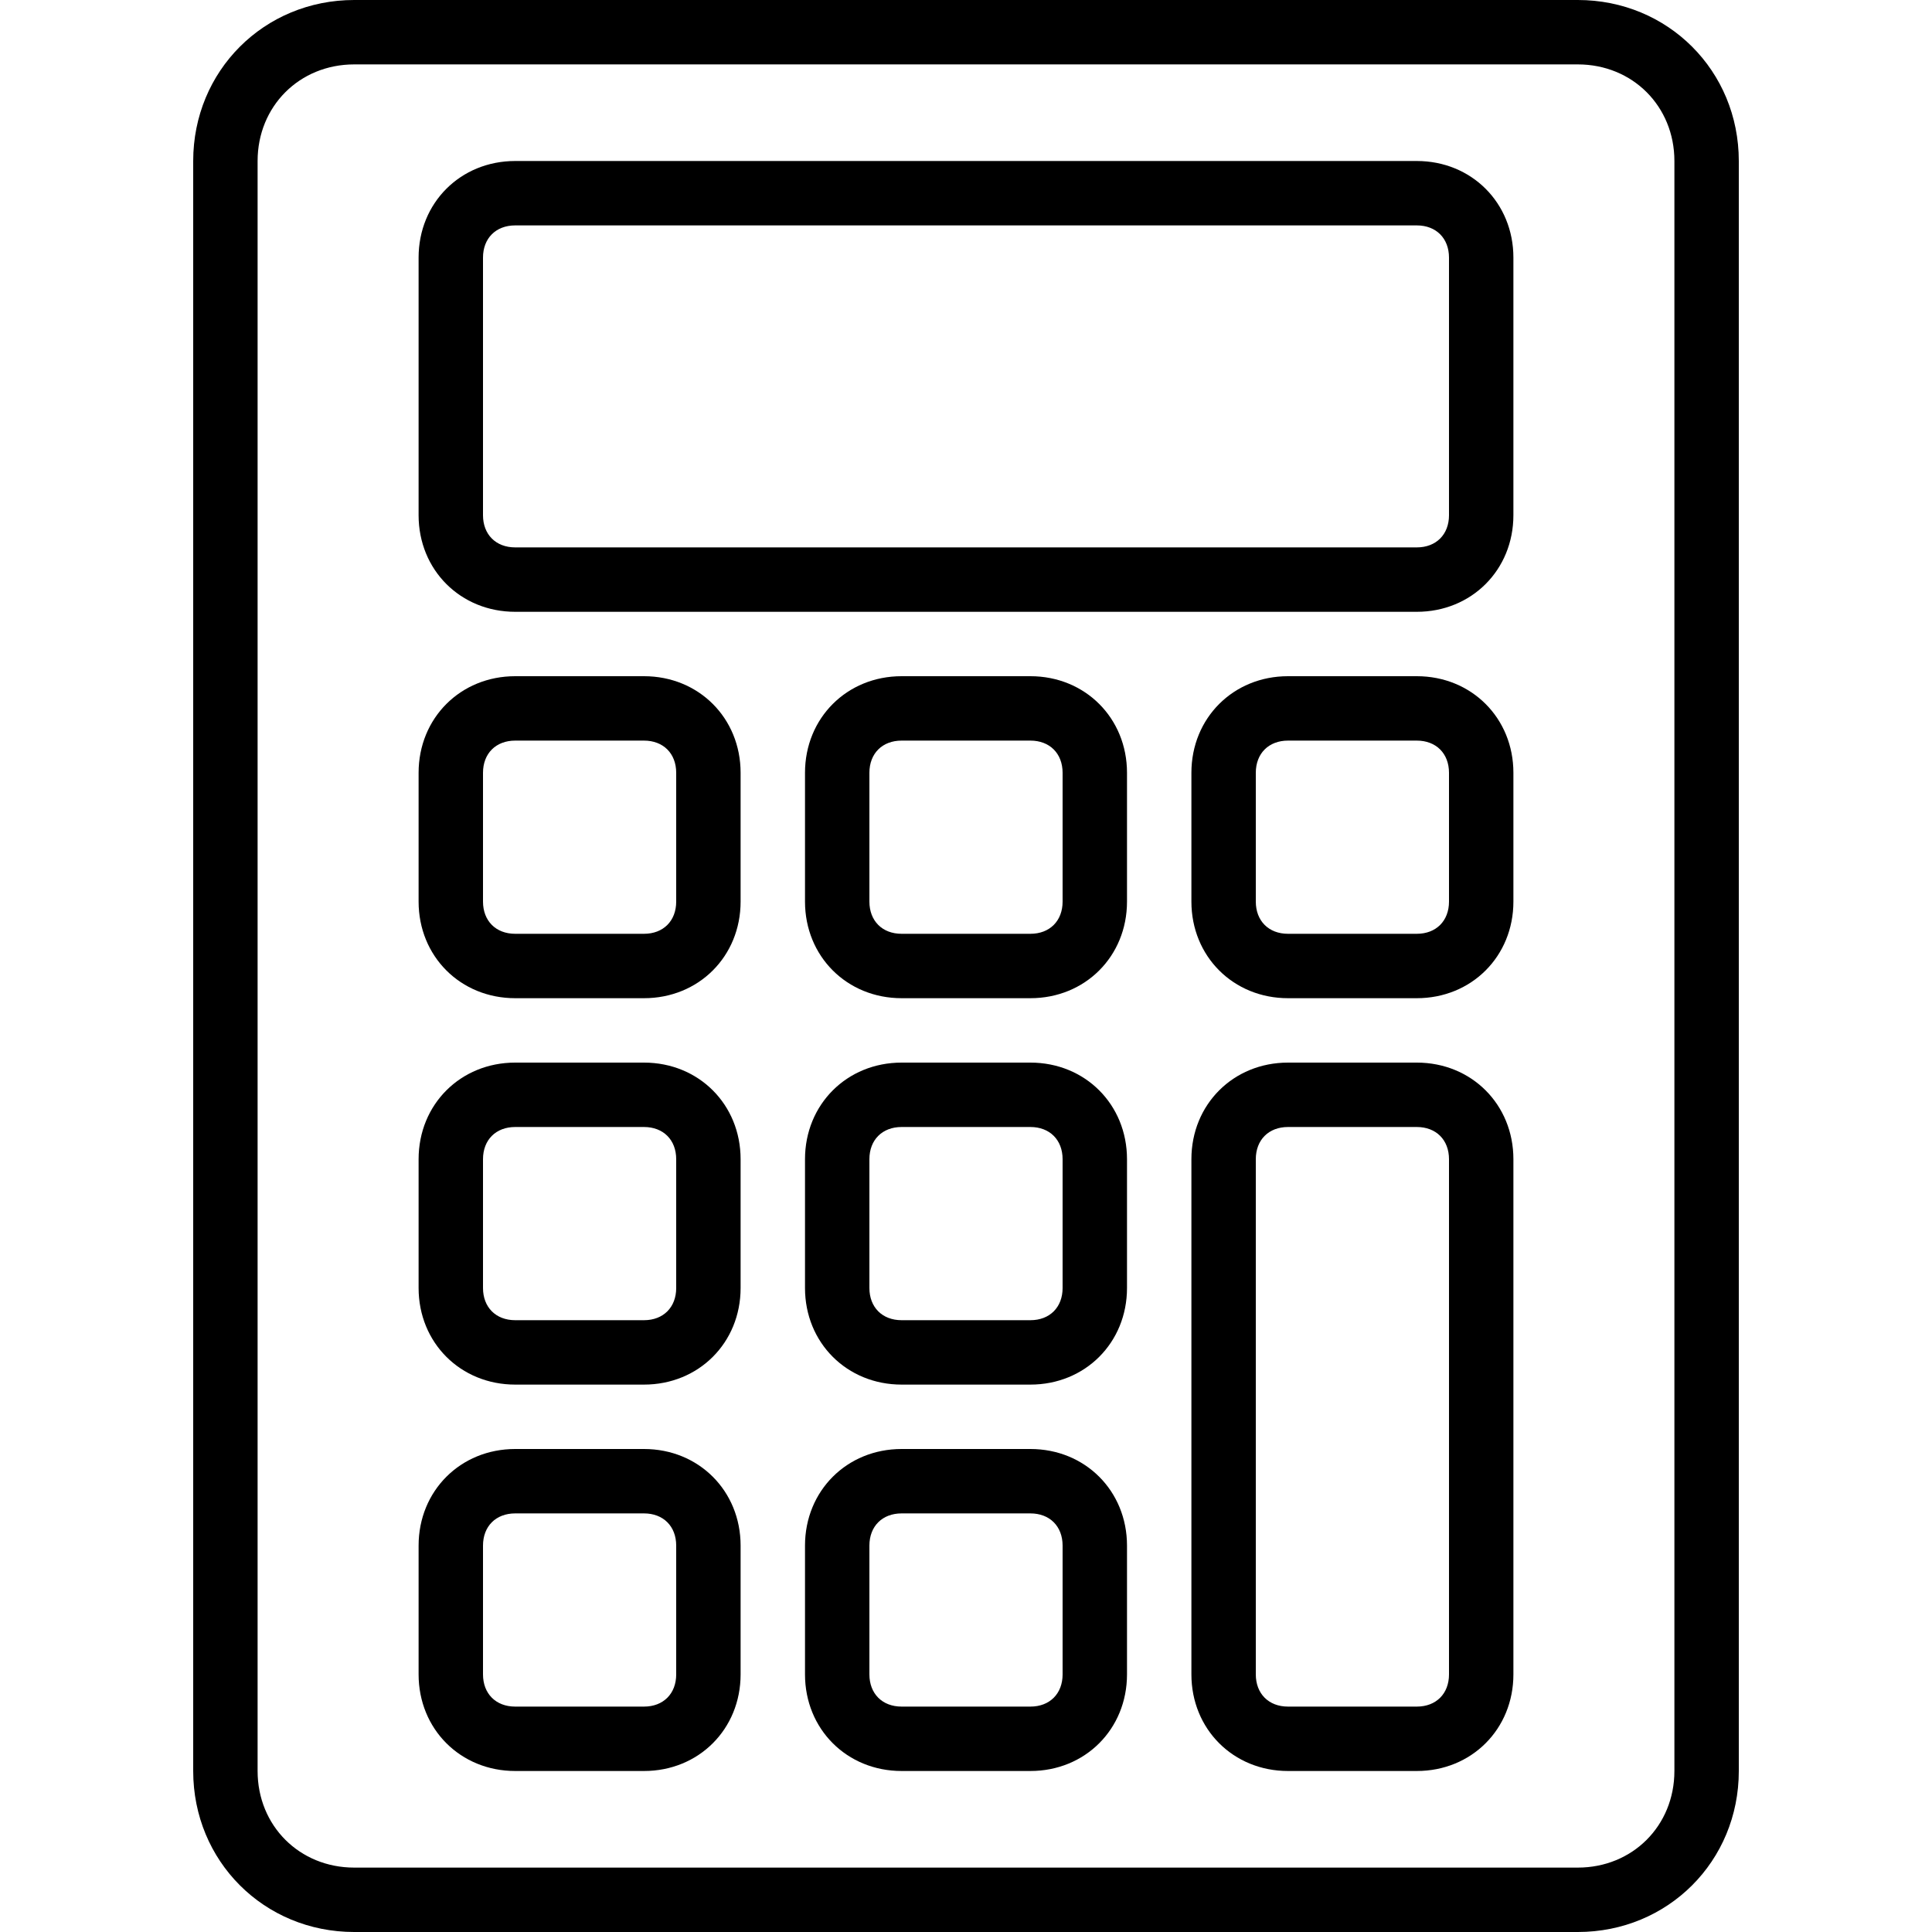 <?xml version="1.0" encoding="iso-8859-1"?>
<!-- Generator: Adobe Illustrator 19.0.0, SVG Export Plug-In . SVG Version: 6.00 Build 0)  -->
<svg version="1.1" id="Layer_1" xmlns="http://www.w3.org/2000/svg" xmlns:xlink="http://www.w3.org/1999/xlink" x="0px" y="0px"
	 viewBox="0 0 512 512" style="enable-background:new 0 0 512 512;" xml:space="preserve">
<g transform="translate(1 1)">
	<g>
		<g>
			<path d="M417.133-1H92.867C68.973-1,50.2,17.773,50.2,41.667v426.667C50.2,492.227,68.973,511,92.867,511h324.267
				c23.893,0,42.667-18.773,42.667-42.667V41.667C459.8,17.773,441.027-1,417.133-1z M442.733,468.333
				c0,14.507-11.093,25.6-25.6,25.6H92.867c-14.507,0-25.6-11.093-25.6-25.6V41.667c0-14.507,11.093-25.6,25.6-25.6h324.267
				c14.507,0,25.6,11.093,25.6,25.6V468.333z"/>
			<path d="M374.467,41.667H135.533c-14.507,0-25.6,11.093-25.6,25.6v68.267c0,14.507,11.093,25.6,25.6,25.6h238.933
				c14.507,0,25.6-11.093,25.6-25.6V67.267C400.067,52.76,388.973,41.667,374.467,41.667z M383,135.533
				c0,5.12-3.413,8.533-8.533,8.533H135.533c-5.12,0-8.533-3.413-8.533-8.533V67.267c0-5.12,3.413-8.533,8.533-8.533h238.933
				c5.12,0,8.533,3.413,8.533,8.533V135.533z"/>
			<path d="M169.667,178.2h-34.133c-14.507,0-25.6,11.093-25.6,25.6v34.133c0,14.507,11.093,25.6,25.6,25.6h34.133
				c14.507,0,25.6-11.093,25.6-25.6V203.8C195.267,189.293,184.173,178.2,169.667,178.2z M178.2,237.933
				c0,5.12-3.413,8.533-8.533,8.533h-34.133c-5.12,0-8.533-3.413-8.533-8.533V203.8c0-5.12,3.413-8.533,8.533-8.533h34.133
				c5.12,0,8.533,3.413,8.533,8.533V237.933z"/>
			<path d="M272.067,178.2h-34.133c-14.507,0-25.6,11.093-25.6,25.6v34.133c0,14.507,11.093,25.6,25.6,25.6h34.133
				c14.507,0,25.6-11.093,25.6-25.6V203.8C297.667,189.293,286.573,178.2,272.067,178.2z M280.6,237.933
				c0,5.12-3.413,8.533-8.533,8.533h-34.133c-5.12,0-8.533-3.413-8.533-8.533V203.8c0-5.12,3.413-8.533,8.533-8.533h34.133
				c5.12,0,8.533,3.413,8.533,8.533V237.933z"/>
			<path d="M374.467,178.2h-34.133c-14.507,0-25.6,11.093-25.6,25.6v34.133c0,14.507,11.093,25.6,25.6,25.6h34.133
				c14.507,0,25.6-11.093,25.6-25.6V203.8C400.067,189.293,388.973,178.2,374.467,178.2z M383,237.933
				c0,5.12-3.413,8.533-8.533,8.533h-34.133c-5.12,0-8.533-3.413-8.533-8.533V203.8c0-5.12,3.413-8.533,8.533-8.533h34.133
				c5.12,0,8.533,3.413,8.533,8.533V237.933z"/>
			<path d="M169.667,280.6h-34.133c-14.507,0-25.6,11.093-25.6,25.6v34.133c0,14.507,11.093,25.6,25.6,25.6h34.133
				c14.507,0,25.6-11.093,25.6-25.6V306.2C195.267,291.693,184.173,280.6,169.667,280.6z M178.2,340.333
				c0,5.12-3.413,8.533-8.533,8.533h-34.133c-5.12,0-8.533-3.413-8.533-8.533V306.2c0-5.12,3.413-8.533,8.533-8.533h34.133
				c5.12,0,8.533,3.413,8.533,8.533V340.333z"/>
			<path d="M272.067,280.6h-34.133c-14.507,0-25.6,11.093-25.6,25.6v34.133c0,14.507,11.093,25.6,25.6,25.6h34.133
				c14.507,0,25.6-11.093,25.6-25.6V306.2C297.667,291.693,286.573,280.6,272.067,280.6z M280.6,340.333
				c0,5.12-3.413,8.533-8.533,8.533h-34.133c-5.12,0-8.533-3.413-8.533-8.533V306.2c0-5.12,3.413-8.533,8.533-8.533h34.133
				c5.12,0,8.533,3.413,8.533,8.533V340.333z"/>
			<path d="M169.667,383h-34.133c-14.507,0-25.6,11.093-25.6,25.6v34.133c0,14.507,11.093,25.6,25.6,25.6h34.133
				c14.507,0,25.6-11.093,25.6-25.6V408.6C195.267,394.093,184.173,383,169.667,383z M178.2,442.733c0,5.12-3.413,8.533-8.533,8.533
				h-34.133c-5.12,0-8.533-3.413-8.533-8.533V408.6c0-5.12,3.413-8.533,8.533-8.533h34.133c5.12,0,8.533,3.413,8.533,8.533V442.733z
				"/>
			<path d="M272.067,383h-34.133c-14.507,0-25.6,11.093-25.6,25.6v34.133c0,14.507,11.093,25.6,25.6,25.6h34.133
				c14.507,0,25.6-11.093,25.6-25.6V408.6C297.667,394.093,286.573,383,272.067,383z M280.6,442.733c0,5.12-3.413,8.533-8.533,8.533
				h-34.133c-5.12,0-8.533-3.413-8.533-8.533V408.6c0-5.12,3.413-8.533,8.533-8.533h34.133c5.12,0,8.533,3.413,8.533,8.533V442.733z
				"/>
			<path d="M374.467,280.6h-34.133c-14.507,0-25.6,11.093-25.6,25.6v136.533c0,14.507,11.093,25.6,25.6,25.6h34.133
				c14.507,0,25.6-11.093,25.6-25.6V306.2C400.067,291.693,388.973,280.6,374.467,280.6z M383,442.733
				c0,5.12-3.413,8.533-8.533,8.533h-34.133c-5.12,0-8.533-3.413-8.533-8.533V306.2c0-5.12,3.413-8.533,8.533-8.533h34.133
				c5.12,0,8.533,3.413,8.533,8.533V442.733z"/>
		</g>
	</g>
</g>
<g>
</g>
<g>
</g>
<g>
</g>
<g>
</g>
<g>
</g>
<g>
</g>
<g>
</g>
<g>
</g>
<g>
</g>
<g>
</g>
<g>
</g>
<g>
</g>
<g>
</g>
<g>
</g>
<g>
</g>
</svg>
